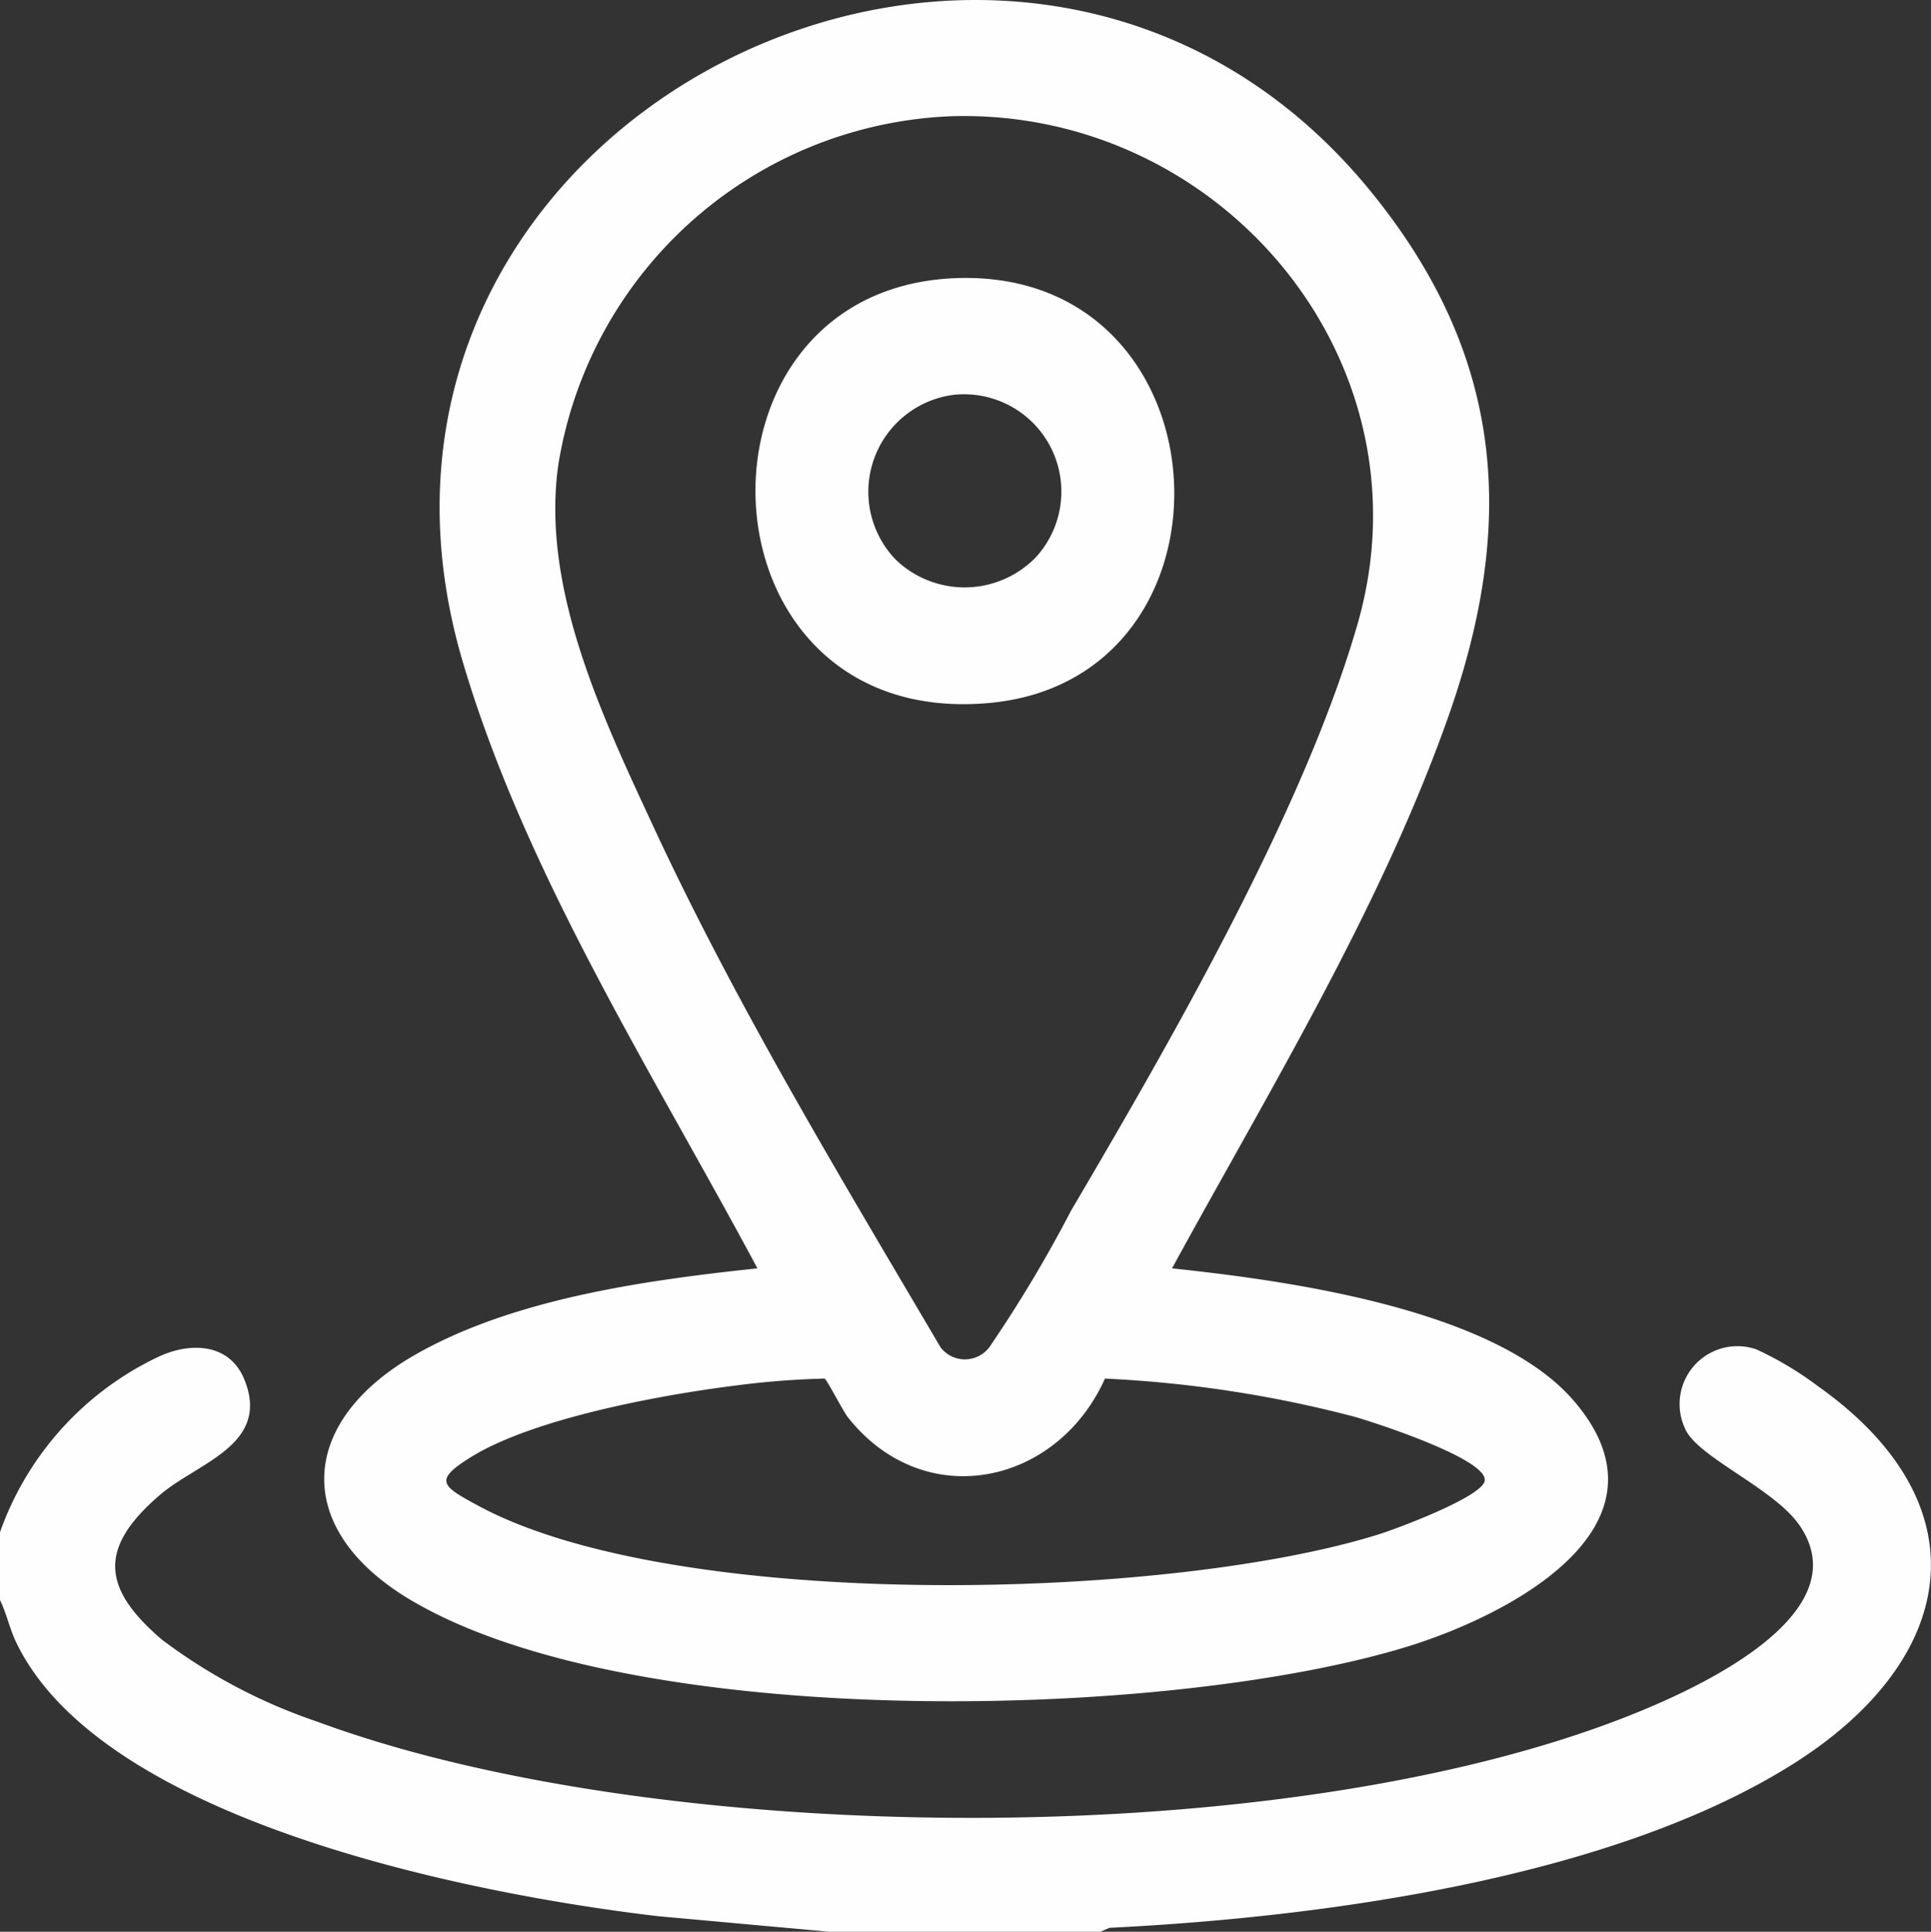 <svg xmlns="http://www.w3.org/2000/svg" width="82.762" height="82.784" viewBox="0 0 82.762 82.784">
  <rect x="0" y="0" width="82.762" height="82.784" fill="#333333" stroke="none"/>
  <g id="Group_46" data-name="Group 46" transform="translate(-918.619 -683.526)">
    <path id="Path_1054" data-name="Path 1054" d="M965.783,766.31H954.154l-7.329-.666c-7.761-.908-23.8-4-27.513-11.737-.282-.588-.408-1.229-.693-1.81v-2.908a13.17,13.17,0,0,1,6.781-7.513c1.359-.644,3.063-.608,3.7.988,1.115,2.782-2.008,3.543-3.613,4.915-2.642,2.257-2.531,3.993.074,6.215a23.548,23.548,0,0,0,6.661,3.515c15.032,5.56,42.978,5.711,57.684-.874,2.595-1.162,8.247-4.086,5.827-7.559-1.1-1.583-4.412-2.926-4.9-4.145a2.479,2.479,0,0,1,3.058-3.38,14.325,14.325,0,0,1,2.63,1.569c7.207,5.1,6,11.744-1.033,16.189-7.794,4.923-20.214,6.584-29.316,7.033Z" fill="#fefefe"/>
    <path id="Path_1055" data-name="Path 1055" d="M968.852,737.881c4.921.521,13.8,1.728,17.2,5.653,4.7,5.426-2.86,9.266-7.19,10.581-10.417,3.164-33.207,3.63-42.69-2.05-5.061-3.031-4.774-7.63.264-10.495,4.211-2.4,9.887-3.184,14.645-3.689-4.444-8.315-9.966-16.935-12.642-26.041-6.843-23.29,23.931-38.593,38.966-20.068,5.727,7.057,6.224,14.245,3.237,22.612C977.726,722.569,973,730.285,968.852,737.881Zm-9.4-49.376a17.773,17.773,0,0,0-16.9,14.915c-.759,5.261,1.866,10.778,4.039,15.461,3.588,7.732,8.027,15.053,12.341,22.387a1.316,1.316,0,0,0,2.085,0,56.979,56.979,0,0,0,3.508-5.861c4.247-7.217,10.016-17.217,12.291-25.183C980.024,698.969,970.942,688.2,959.451,688.505Zm-5.491,54.1a36.028,36.028,0,0,0-3.9.309c-3.166.4-8.626,1.405-11.3,3.081-1.565.981-1.2,1.216.319,2.04,8.449,4.594,29.55,4.1,38.655,1.238.761-.24,4.37-1.584,4.516-2.278.194-.924-4.79-2.535-5.611-2.763a51.567,51.567,0,0,0-10.663-1.627c-2.054,4.582-7.749,5.785-11.015,1.662C954.75,743.995,954.065,742.662,953.96,742.6Z" fill="#fefefe"/>
    <path id="Path_1056" data-name="Path 1056" d="M959.779,695.44c11.6-.239,12.392,17.194,1.237,18.212C948.189,714.823,947.575,695.692,959.779,695.44Zm-.334,5.012A4.19,4.19,0,0,0,957,707.5a4.258,4.258,0,0,0,6.013-.09A4.17,4.17,0,0,0,959.445,700.452Z" fill="#fefefe"/>
  </g>
</svg>
